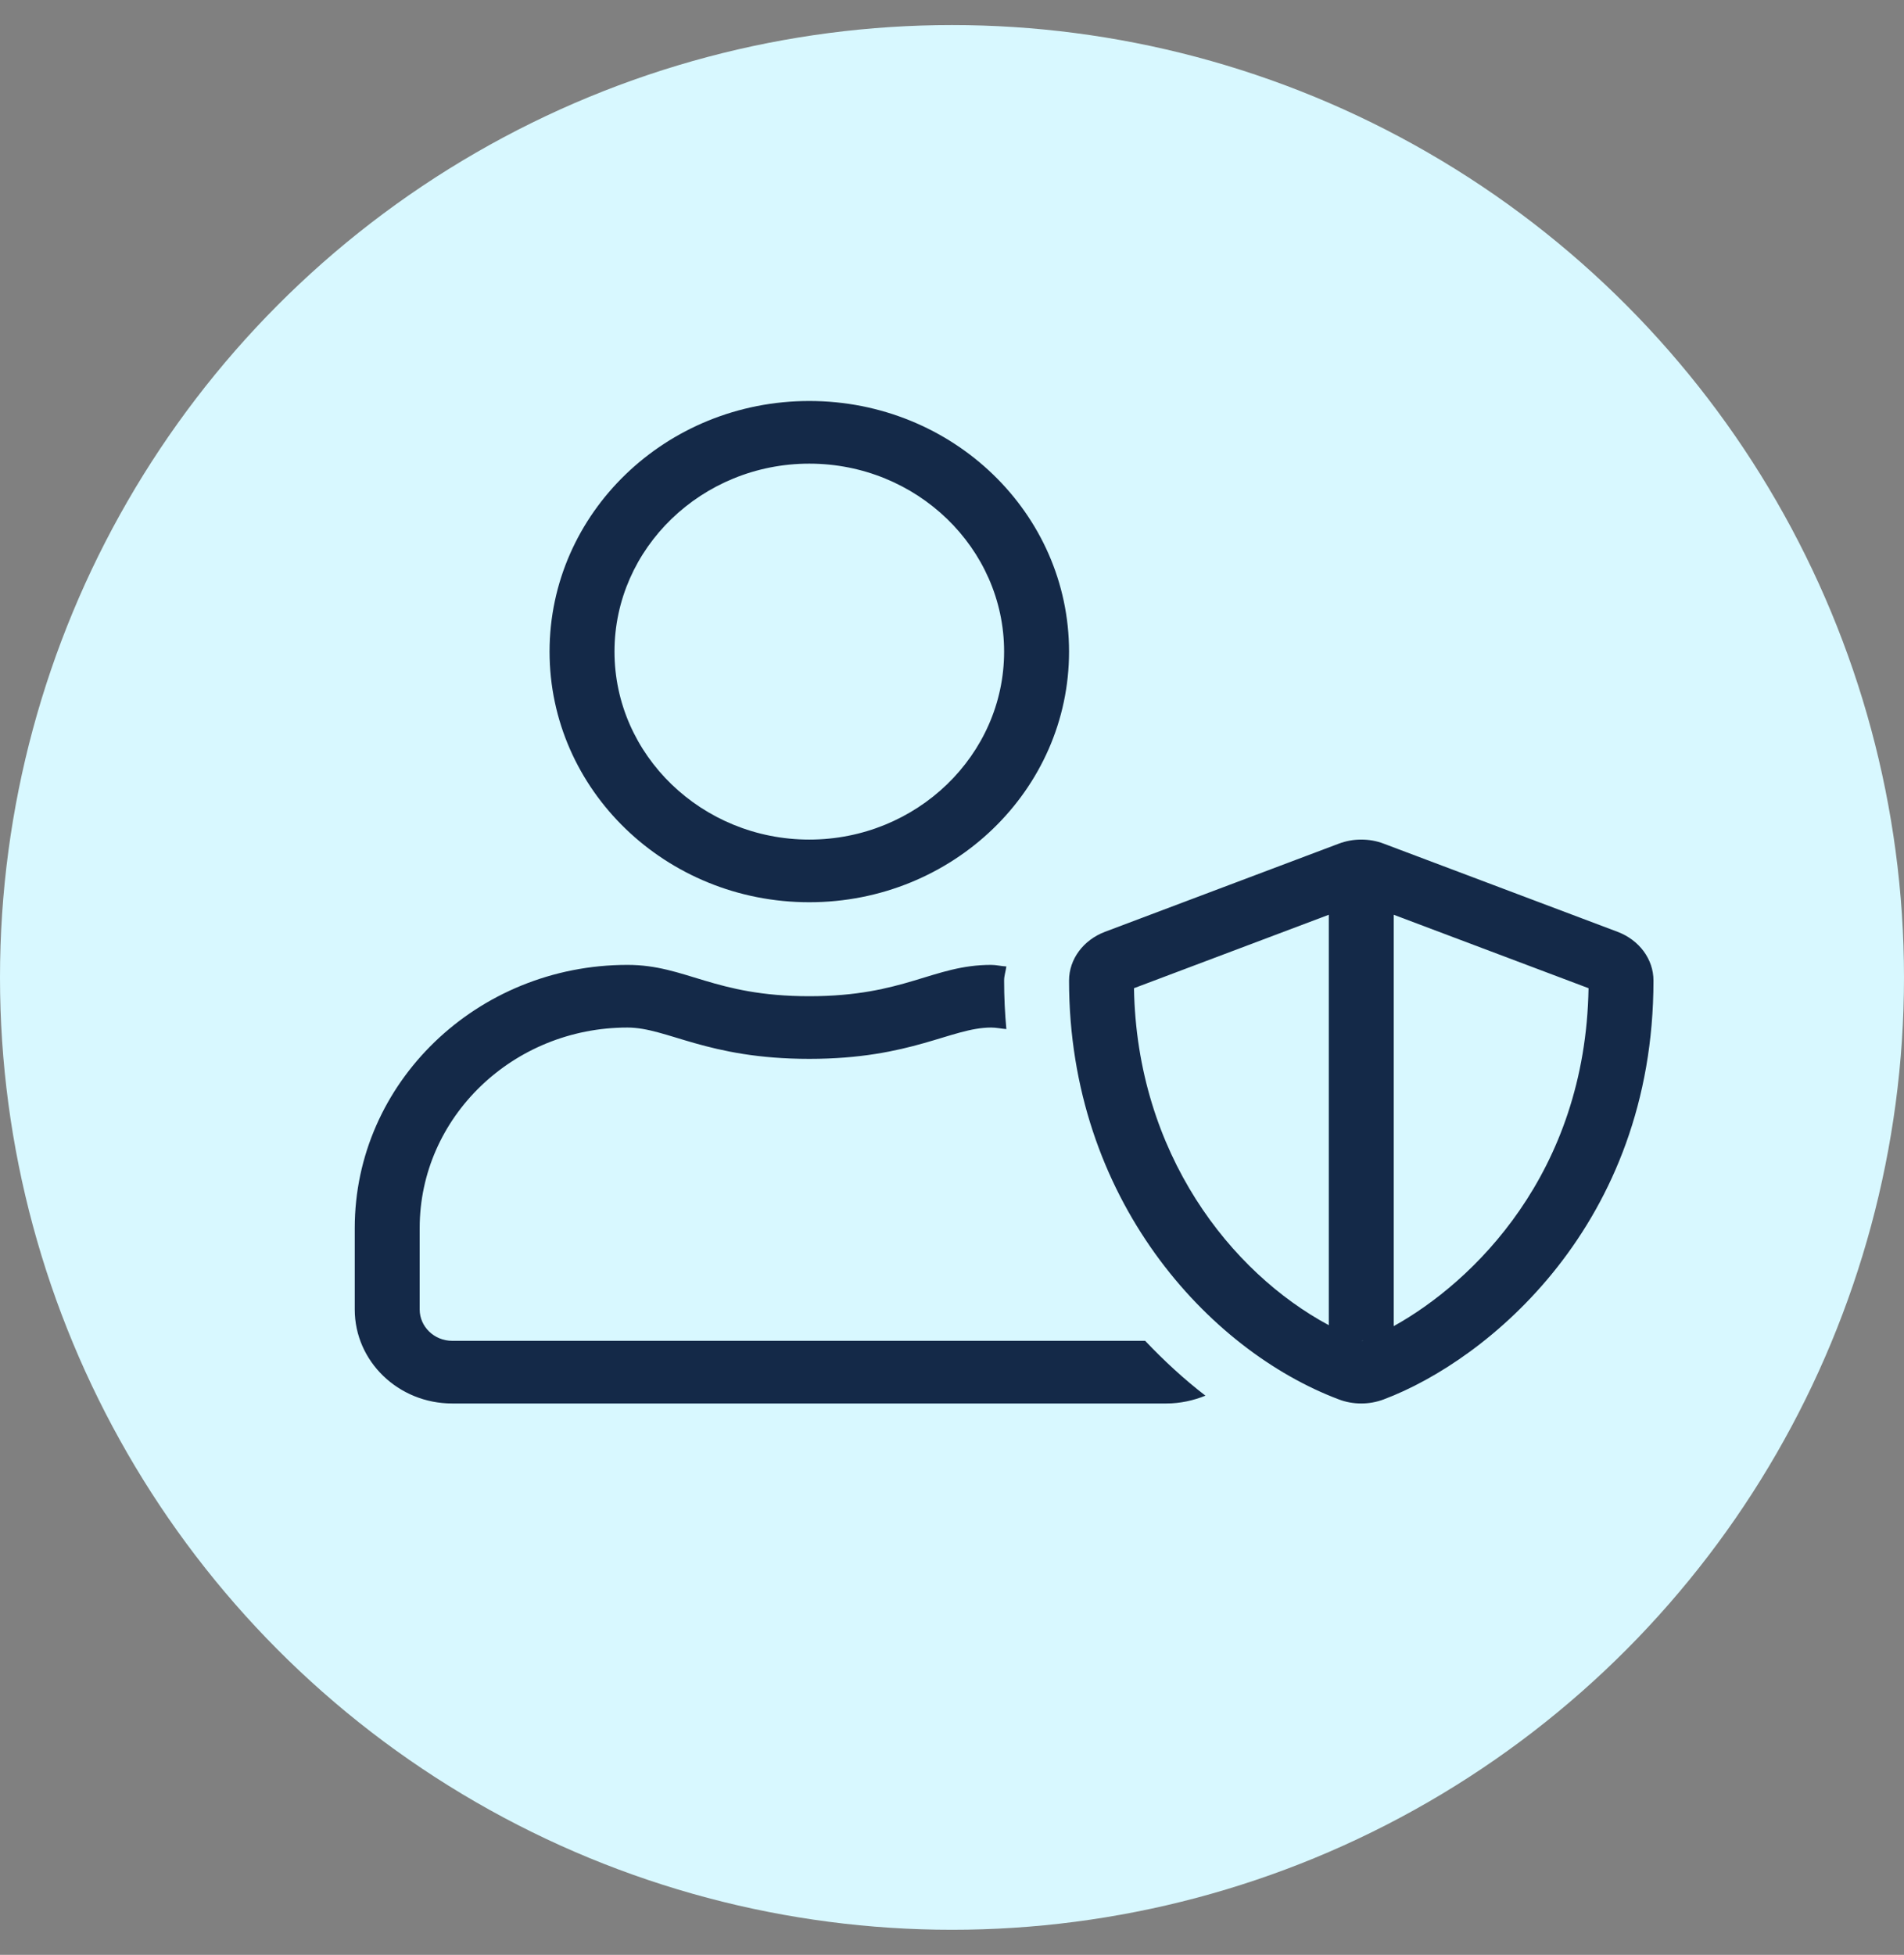 <svg width="38" height="39" viewBox="0 0 38 39" fill="none" xmlns="http://www.w3.org/2000/svg">
<rect x="0" y="0" width="38" height="39" fill="#808080" stroke="none"/>
<circle cx="19" cy="19.5" r="19" fill="#D8F8FF"/>
<path d="M32.283 18.59L27.618 16.832C27.476 16.777 27.322 16.75 27.168 16.75C27.014 16.75 26.864 16.777 26.718 16.832L22.053 18.59C21.62 18.754 21.336 19.137 21.336 19.562C21.336 23.922 24.118 26.938 26.718 27.918C26.86 27.973 27.014 28 27.168 28C27.322 28 27.472 27.973 27.618 27.918C29.695 27.137 33 24.426 33 19.562C33 19.137 32.717 18.754 32.283 18.59ZM26.52 26.438C24.568 25.391 22.689 23.016 22.632 19.715L26.52 18.25V26.438ZM27.192 26.754C27.188 26.754 27.184 26.75 27.184 26.75H27.204C27.196 26.75 27.192 26.754 27.192 26.754ZM27.816 26.457V18.25L31.704 19.715C31.643 23.418 29.392 25.582 27.816 26.457ZM9.024 26.75C8.668 26.75 8.376 26.469 8.376 26.125V24.5C8.376 22.293 10.235 20.5 12.523 20.5C13.317 20.5 14.107 21.125 16.152 21.125C18.193 21.125 18.987 20.5 19.781 20.5C19.886 20.5 19.983 20.523 20.085 20.531C20.056 20.215 20.04 19.895 20.04 19.562C20.04 19.465 20.073 19.375 20.085 19.281C19.983 19.277 19.886 19.25 19.781 19.25C18.619 19.25 18.06 19.875 16.152 19.875C14.245 19.875 13.69 19.25 12.523 19.25C9.518 19.25 7.08 21.602 7.08 24.5V26.125C7.08 27.16 7.951 28 9.024 28H23.28C23.555 28 23.819 27.941 24.058 27.844C23.64 27.523 23.24 27.156 22.855 26.75H9.024ZM16.152 18C19.015 18 21.336 15.762 21.336 13C21.336 10.238 19.015 8 16.152 8C13.289 8 10.968 10.238 10.968 13C10.968 15.762 13.289 18 16.152 18ZM16.152 9.25C18.294 9.25 20.04 10.934 20.04 13C20.04 15.066 18.294 16.75 16.152 16.75C14.01 16.75 12.264 15.066 12.264 13C12.264 10.934 14.01 9.25 16.152 9.25Z" fill="#142948"/>
</svg>
